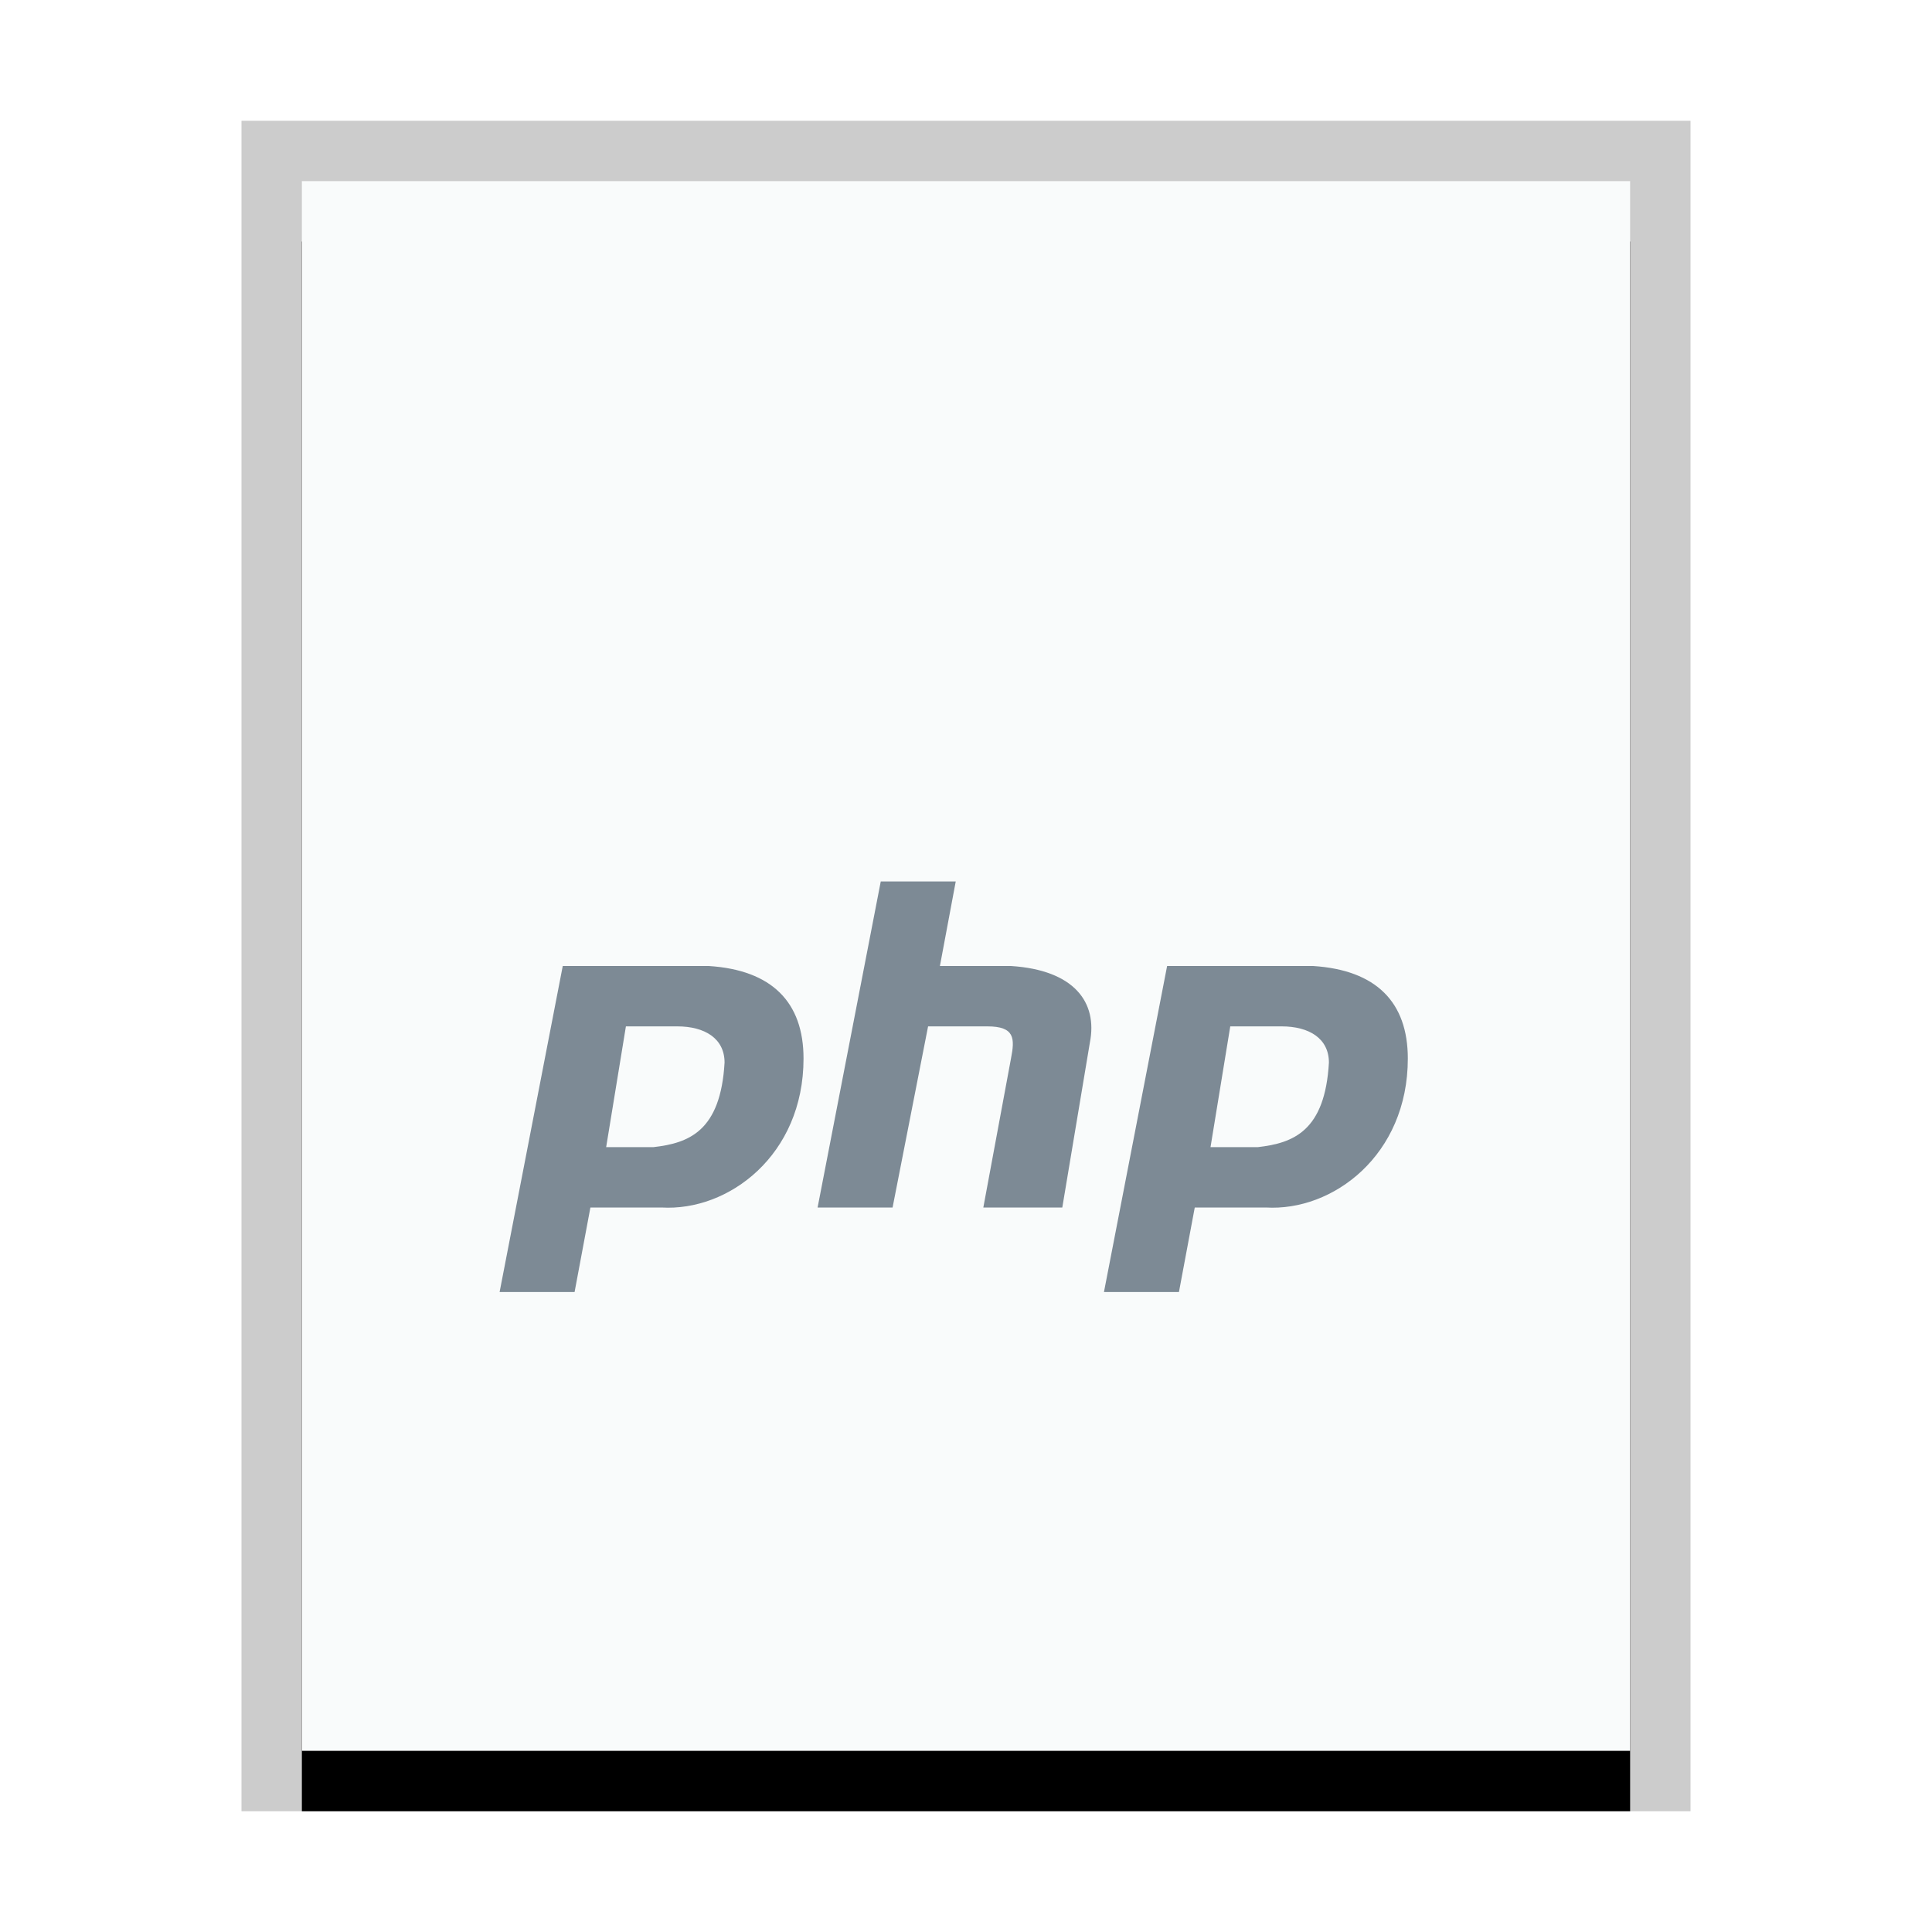 <svg xmlns="http://www.w3.org/2000/svg" xmlns:xlink="http://www.w3.org/1999/xlink" width="32" height="32" viewBox="0 0 32 32">
  <defs>
    <rect id="application-x-php-b" width="22" height="26" x="1" y="1"/>
    <filter id="application-x-php-a" width="118.2%" height="115.4%" x="-9.1%" y="-3.8%" filterUnits="objectBoundingBox">
      <feOffset dy="1" in="SourceAlpha" result="shadowOffsetOuter1"/>
      <feGaussianBlur in="shadowOffsetOuter1" result="shadowBlurOuter1" stdDeviation=".5"/>
      <feColorMatrix in="shadowBlurOuter1" values="0 0 0 0 0   0 0 0 0 0   0 0 0 0 0  0 0 0 0.2 0"/>
    </filter>
  </defs>
  <g fill="none" fill-rule="evenodd">
    <g transform="translate(4 2)">
      <use fill="#000" filter="url(#application-x-php-a)" xlink:href="#application-x-php-b"/>
      <use fill="#F9FBFB" xlink:href="#application-x-php-b"/>
      <path fill="#000" fill-opacity=".2" fill-rule="nonzero" d="M24,0 L0,0 L0,28 L24,28 L24,0 Z M23,1 L23,27 L1,27 L1,1 L23,1 Z"/>
    </g>
    <path fill="#2A4052" fill-opacity=".6" d="M13.542,20 L14.588,14.6 L15.83,14.6 L15.568,16 L16.745,16 C17.791,16.067 18.183,16.6 18.052,17.267 L17.595,20 L16.287,20 L16.745,17.533 C16.81,17.2 16.81,17 16.353,17 L15.372,17 L14.784,20 L13.542,20 L13.542,20 Z M8.275,21.4 L9.321,16 L11.74,16 C12.786,16.067 13.309,16.6 13.309,17.533 C13.309,19.133 12.067,20.067 10.955,20 L9.779,20 L9.517,21.4 L8.275,21.4 L8.275,21.4 Z M10.04,19 L10.367,17 L11.217,17 C11.674,17 12.001,17.2 12.001,17.6 C11.936,18.733 11.413,18.933 10.825,19 L10.04,19 L10.04,19 Z M18.285,21.4 L19.331,16 L21.75,16 C22.796,16.067 23.318,16.6 23.318,17.533 C23.318,19.133 22.077,20.067 20.965,20 L19.789,20 L19.527,21.4 L18.285,21.4 L18.285,21.4 Z M20.05,19 L20.377,17 L21.227,17 C21.684,17 22.011,17.2 22.011,17.6 C21.946,18.733 21.423,18.933 20.835,19 L20.05,19 L20.05,19 Z"/>
  </g>
</svg>
